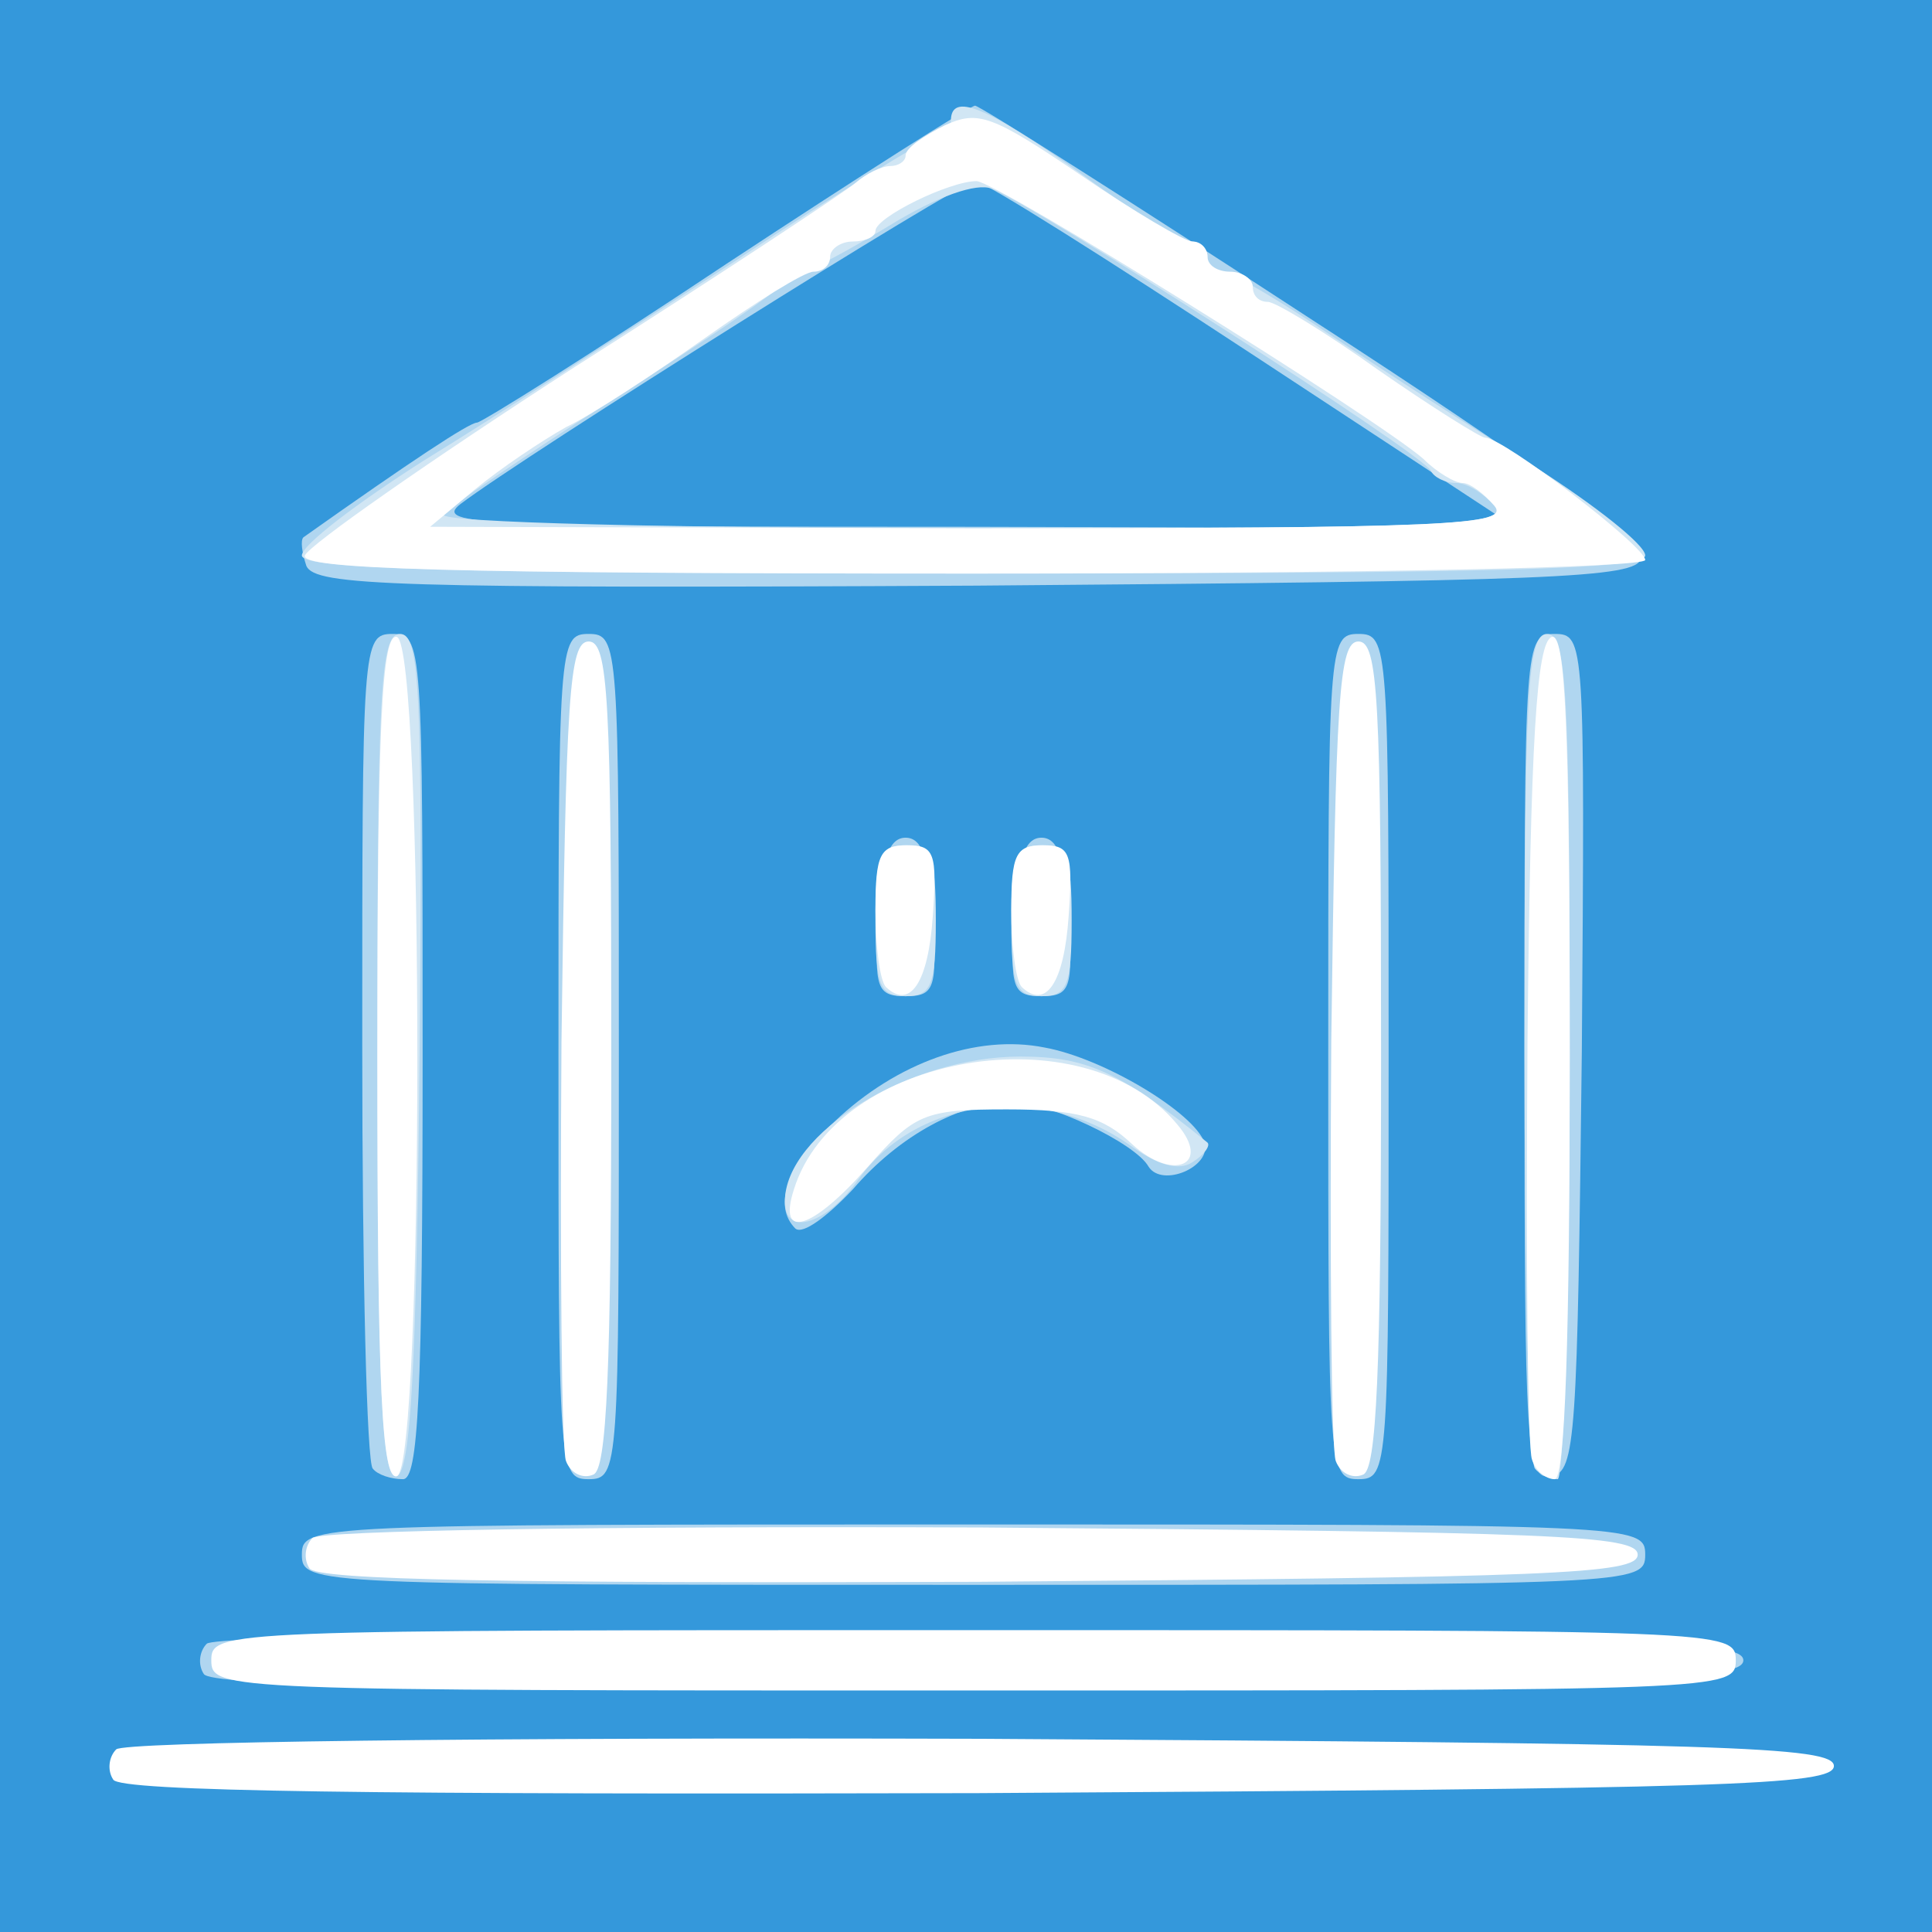 <!DOCTYPE svg PUBLIC "-//W3C//DTD SVG 20010904//EN" "http://www.w3.org/TR/2001/REC-SVG-20010904/DTD/svg10.dtd">
<svg version="1.0" xmlns="http://www.w3.org/2000/svg" width="128px" height="128px" viewBox="0 0 1280 1280" preserveAspectRatio="xMidYMid meet">
<rect x="0" y="0" width="1280" height="1280" fill="#333333" stroke="none"/>
<g id="layer101" fill="#3498db" stroke="none">
<path d="M0 640 l0 -640 640 0 640 0 0 640 0 640 -640 0 -640 0 0 -640z"/>
</g>
<g id="layer102" fill="#b0d6f0" stroke="none">
<path d="M135 1109 c-4 -6 -3 -15 2 -20 5 -5 215 -8 514 -7 440 3 504 5 504 18 0 13 -64 15 -507 18 -359 1 -509 -1 -513 -9z"/>
<path d="M200 1030 c0 -20 7 -20 445 -20 438 0 445 0 445 20 0 20 -7 20 -445 20 -438 0 -445 0 -445 -20z"/>
<path d="M247 973 c-4 -3 -7 -129 -7 -280 0 -266 0 -273 20 -273 20 0 20 7 20 280 0 227 -3 280 -13 280 -8 0 -17 -3 -20 -7z"/>
<path d="M370 700 c0 -273 0 -280 20 -280 20 0 20 7 20 280 0 273 0 280 -20 280 -20 0 -20 -7 -20 -280z"/>
<path d="M880 700 c0 -273 0 -280 20 -280 20 0 20 7 20 280 0 273 0 280 -20 280 -20 0 -20 -7 -20 -280z"/>
<path d="M1010 701 c0 -275 0 -281 20 -281 20 0 20 5 18 277 -3 255 -4 278 -20 281 -17 3 -18 -15 -18 -277z"/>
<path d="M527 814 c-15 -15 -6 -41 26 -71 41 -39 94 -58 139 -49 39 7 99 43 106 63 5 16 -28 30 -37 16 -9 -16 -67 -43 -90 -43 -34 0 -75 22 -106 58 -17 18 -33 30 -38 26z"/>
<path d="M582 608 c2 -39 7 -53 18 -53 11 0 16 14 18 53 3 47 1 52 -18 52 -19 0 -21 -5 -18 -52z"/>
<path d="M672 608 c2 -39 7 -53 18 -53 11 0 16 14 18 53 3 47 1 52 -18 52 -19 0 -21 -5 -18 -52z"/>
<path d="M203 375 c-3 -9 -4 -17 -2 -19 72 -51 110 -76 115 -76 3 0 78 -47 165 -105 88 -58 162 -105 165 -105 3 0 104 64 225 143 142 92 218 147 216 157 -2 13 -60 15 -440 18 -388 2 -438 0 -444 -13z m627 -140 c-96 -63 -178 -115 -184 -115 -9 0 -299 182 -341 214 -18 14 15 15 340 15 l360 1 -175 -115z"/>
</g>
<g id="layer103" fill="#d1e6f4" stroke="none">
<path d="M250 701 c0 -244 2 -281 15 -281 13 0 15 35 13 277 -2 210 -6 277 -15 281 -10 3 -13 -57 -13 -277z"/>
<path d="M1017 973 c-4 -3 -7 -129 -7 -280 0 -236 2 -273 15 -273 13 0 15 38 15 280 0 154 -4 280 -8 280 -5 0 -12 -3 -15 -7z"/>
<path d="M520 796 c0 -45 82 -96 156 -96 44 0 66 10 124 57 2 2 -2 8 -10 13 -9 6 -23 2 -41 -11 -59 -42 -141 -32 -180 22 -21 30 -49 39 -49 15z"/>
<path d="M580 610 c0 -43 3 -50 20 -50 17 0 20 7 20 50 0 43 -3 50 -20 50 -17 0 -20 -7 -20 -50z"/>
<path d="M670 610 c0 -43 3 -50 20 -50 17 0 20 7 20 50 0 43 -3 50 -20 50 -17 0 -20 -7 -20 -50z"/>
<path d="M200 368 c0 -7 37 -35 81 -63 44 -27 137 -87 206 -132 69 -46 130 -83 134 -83 5 0 9 -4 9 -10 0 -19 23 -10 86 35 34 25 67 45 73 45 6 0 11 5 11 10 0 6 4 10 10 10 5 0 38 19 73 43 34 23 95 62 135 87 39 25 72 51 72 58 0 9 -96 12 -445 12 -349 0 -445 -3 -445 -12z m790 -33 c-7 -8 -18 -15 -25 -15 -8 0 -15 -4 -17 -8 -3 -10 -264 -177 -291 -187 -10 -4 -36 5 -67 24 -28 17 -54 31 -59 31 -5 0 -11 4 -13 8 -1 4 -51 38 -111 76 -59 38 -110 72 -113 77 -3 5 148 9 352 9 316 0 355 -2 344 -15z"/>
</g>
<g id="layer104" fill="#ffffff" stroke="none">
<path d="M75 1179 c-4 -6 -3 -15 2 -20 5 -5 239 -8 574 -7 493 3 564 5 564 18 0 13 -71 15 -567 18 -402 1 -569 -1 -573 -9z"/>
<path d="M140 1100 c0 -20 7 -20 505 -20 498 0 505 0 505 20 0 20 -7 20 -505 20 -498 0 -505 0 -505 -20z"/>
<path d="M205 1039 c-4 -6 -3 -15 2 -20 5 -5 187 -8 444 -7 378 3 434 5 434 18 0 13 -56 15 -437 18 -309 1 -439 -1 -443 -9z"/>
<path d="M250 700 c0 -221 3 -281 13 -278 18 7 18 549 0 556 -10 3 -13 -57 -13 -278z"/>
<path d="M375 968 c-3 -7 -4 -132 -3 -278 3 -228 5 -265 18 -265 13 0 15 37 15 274 0 211 -3 275 -12 278 -7 3 -15 -1 -18 -9z"/>
<path d="M885 968 c-3 -7 -4 -132 -3 -278 3 -228 5 -265 18 -265 13 0 15 37 15 274 0 211 -3 275 -12 278 -7 3 -15 -1 -18 -9z"/>
<path d="M1015 967 c-3 -7 -4 -131 -3 -276 2 -201 6 -265 16 -269 9 -3 12 57 12 277 0 186 -3 281 -10 281 -6 0 -13 -6 -15 -13z"/>
<path d="M526 788 c28 -90 192 -118 254 -43 23 27 -3 38 -30 13 -19 -18 -36 -23 -83 -23 -55 0 -61 3 -92 38 -37 42 -60 49 -49 15z"/>
<path d="M587 654 c-4 -4 -7 -27 -7 -51 0 -37 3 -43 21 -43 18 0 20 5 17 47 -3 44 -15 62 -31 47z"/>
<path d="M677 654 c-4 -4 -7 -27 -7 -51 0 -37 3 -43 21 -43 18 0 20 5 17 47 -3 44 -15 62 -31 47z"/>
<path d="M202 368 c3 -7 83 -63 179 -125 96 -61 179 -116 186 -122 7 -6 17 -11 23 -11 5 0 10 -3 10 -7 0 -5 12 -13 26 -20 22 -10 31 -7 90 33 35 24 69 44 74 44 6 0 10 5 10 10 0 6 7 10 15 10 8 0 15 5 15 10 0 6 4 10 10 10 5 0 38 20 73 45 36 25 68 45 71 45 12 0 106 72 106 81 0 5 -186 9 -446 9 -351 0 -445 -3 -442 -12z m788 -33 c-7 -8 -16 -15 -21 -15 -5 0 -17 -7 -26 -16 -31 -27 -283 -184 -296 -184 -18 0 -67 24 -67 33 0 4 -7 7 -15 7 -8 0 -15 5 -15 10 0 6 -5 10 -11 10 -6 0 -38 20 -72 44 -34 24 -75 51 -92 59 -16 9 -43 27 -60 41 l-30 25 359 1 c317 0 357 -2 346 -15z"/>
</g>


</svg>